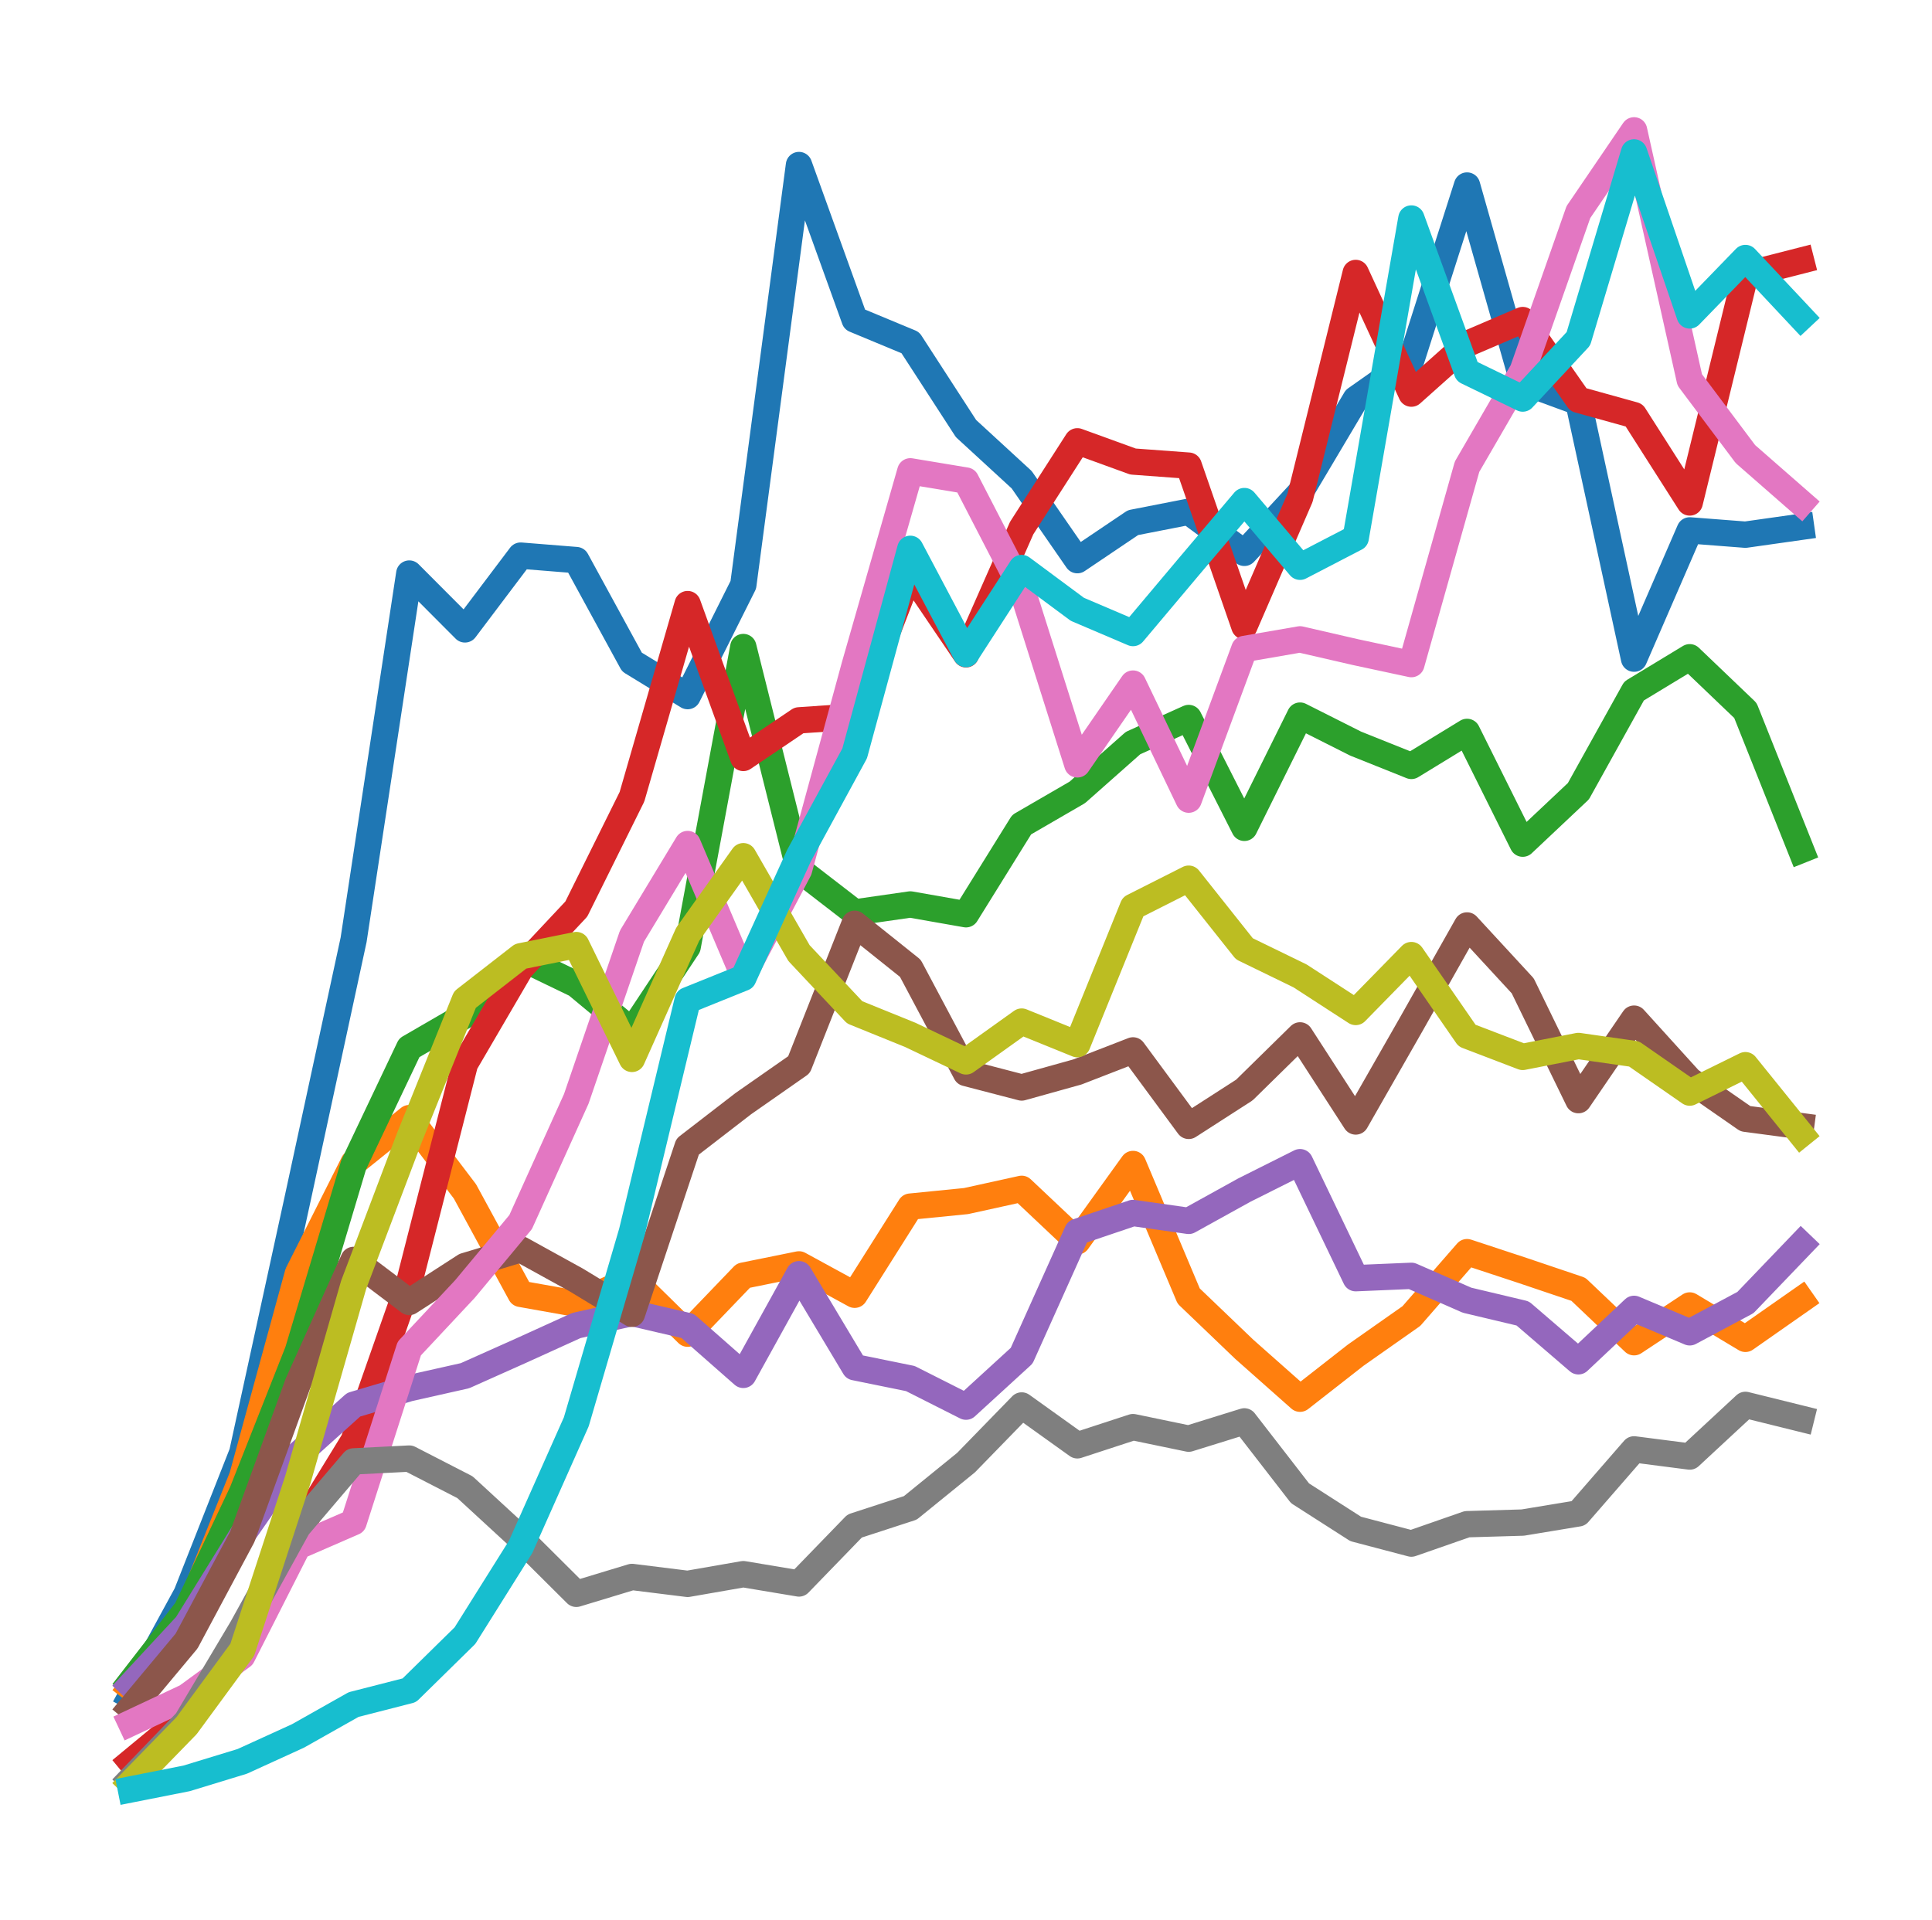 <?xml version="1.0" encoding="utf-8" standalone="no"?>
<!DOCTYPE svg PUBLIC "-//W3C//DTD SVG 1.1//EN"
  "http://www.w3.org/Graphics/SVG/1.1/DTD/svg11.dtd">
<svg xmlns:xlink="http://www.w3.org/1999/xlink" width="293.4pt" height="291.6pt" viewBox="0 0 293.4 291.6" xmlns="http://www.w3.org/2000/svg" version="1.1">
 <defs>
  <style type="text/css">*{stroke-linejoin: round; stroke-linecap: butt}</style>
 </defs>
 <g id="figure_1">
  <g id="patch_1">
   <path d="M 0 291.6 
L 293.4 291.6 
L 293.4 0 
L 0 0 
z
" style="fill: #ffffff"/>
  </g>
  <g id="axes_1">
   <g id="line2d_1">
    <path d="M 19.882 257.642 
L 28.336 242.12 
L 36.791 220.666 
L 45.245 181.884 
L 53.7 142.752 
L 62.155 87.12 
L 70.609 95.602 
L 79.064 84.396 
L 87.518 85.074 
L 95.973 100.565 
L 104.427 105.736 
L 112.882 88.836 
L 121.336 25.069 
L 129.791 48.531 
L 138.245 52.045 
L 146.7 65.094 
L 155.155 72.868 
L 163.609 85.087 
L 172.064 79.387 
L 180.518 77.732 
L 188.973 83.975 
L 197.427 74.853 
L 205.882 60.615 
L 214.336 54.658 
L 222.791 28.181 
L 231.245 57.979 
L 239.7 61.092 
L 248.155 100.047 
L 256.609 80.564 
L 265.064 81.216 
L 273.518 80.019 
" clip-path="url(#pa31d6178a7)" style="fill: none; stroke: #1f77b4; stroke-width: 4; stroke-linecap: square"/>
   </g>
   <g id="line2d_2">
    <path d="M 19.882 256.366 
L 28.336 245.449 
L 36.791 224.288 
L 45.245 193.421 
L 53.7 176.638 
L 62.155 169.834 
L 70.609 180.97 
L 79.064 196.53 
L 87.518 198.035 
L 95.973 194.268 
L 104.427 202.577 
L 112.882 193.768 
L 121.336 192.054 
L 129.791 196.667 
L 138.245 183.281 
L 146.7 182.439 
L 155.155 180.579 
L 163.609 188.557 
L 172.064 176.805 
L 180.518 196.866 
L 188.973 204.965 
L 197.427 212.457 
L 205.882 205.845 
L 214.336 199.905 
L 222.791 190.197 
L 231.245 192.985 
L 239.7 195.839 
L 248.155 203.879 
L 256.609 198.294 
L 265.064 203.365 
L 273.518 197.449 
" clip-path="url(#pa31d6178a7)" style="fill: none; stroke: #ff7f0e; stroke-width: 4; stroke-linecap: square"/>
   </g>
   <g id="line2d_3">
    <path d="M 19.882 255.438 
L 28.336 244.522 
L 36.791 226.637 
L 45.245 205.226 
L 53.7 176.954 
L 62.155 159.154 
L 70.609 154.253 
L 79.064 145.462 
L 87.518 149.542 
L 95.973 156.574 
L 104.427 143.82 
L 112.882 98.282 
L 121.336 132.073 
L 129.791 138.599 
L 138.245 137.384 
L 146.7 138.871 
L 155.155 125.26 
L 163.609 120.358 
L 172.064 112.87 
L 180.518 109.061 
L 188.973 125.745 
L 197.427 108.697 
L 205.882 112.956 
L 214.336 116.339 
L 222.791 111.172 
L 231.245 128.149 
L 239.7 120.181 
L 248.155 104.96 
L 256.609 99.835 
L 265.064 107.92 
L 273.518 129.124 
" clip-path="url(#pa31d6178a7)" style="fill: none; stroke: #2ca02c; stroke-width: 4; stroke-linecap: square"/>
   </g>
   <g id="line2d_4">
    <path d="M 19.882 267.624 
L 28.336 260.636 
L 36.791 249.405 
L 45.245 232.647 
L 53.7 218.848 
L 62.155 194.739 
L 70.609 161.578 
L 79.064 147.098 
L 87.518 138.085 
L 95.973 121.026 
L 104.427 91.758 
L 112.882 115.129 
L 121.336 109.419 
L 129.791 108.838 
L 138.245 86.911 
L 146.7 99.388 
L 155.155 80.21 
L 163.609 67.034 
L 172.064 70.106 
L 180.518 70.729 
L 188.973 95.115 
L 197.427 75.613 
L 205.882 41.46 
L 214.336 59.788 
L 222.791 52.239 
L 231.245 48.615 
L 239.7 60.713 
L 248.155 63.06 
L 256.609 76.321 
L 265.064 41.748 
L 273.518 39.587 
" clip-path="url(#pa31d6178a7)" style="fill: none; stroke: #d62728; stroke-width: 4; stroke-linecap: square"/>
   </g>
   <g id="line2d_5">
    <path d="M 19.882 255.946 
L 28.336 246.827 
L 36.791 233.158 
L 45.245 220.98 
L 53.7 213.375 
L 62.155 210.863 
L 70.609 208.965 
L 79.064 205.186 
L 87.518 201.343 
L 95.973 199.434 
L 104.427 201.402 
L 112.882 208.837 
L 121.336 193.545 
L 129.791 207.672 
L 138.245 209.394 
L 146.7 213.664 
L 155.155 205.927 
L 163.609 187.104 
L 172.064 184.246 
L 180.518 185.446 
L 188.973 180.767 
L 197.427 176.53 
L 205.882 194.151 
L 214.336 193.793 
L 222.791 197.495 
L 231.245 199.504 
L 239.7 206.775 
L 248.155 198.811 
L 256.609 202.373 
L 265.064 197.854 
L 273.518 189.038 
" clip-path="url(#pa31d6178a7)" style="fill: none; stroke: #9467bd; stroke-width: 4; stroke-linecap: square"/>
   </g>
   <g id="line2d_6">
    <path d="M 19.882 259.399 
L 28.336 249.266 
L 36.791 233.441 
L 45.245 210.139 
L 53.7 191.374 
L 62.155 197.765 
L 70.609 192.304 
L 79.064 189.762 
L 87.518 194.425 
L 95.973 199.56 
L 104.427 174.164 
L 112.882 167.638 
L 121.336 161.732 
L 129.791 140.318 
L 138.245 147.079 
L 146.7 162.983 
L 155.155 165.185 
L 163.609 162.829 
L 172.064 159.55 
L 180.518 171.016 
L 188.973 165.573 
L 197.427 157.271 
L 205.882 170.347 
L 214.336 155.547 
L 222.791 140.572 
L 231.245 149.741 
L 239.7 167.107 
L 248.155 154.727 
L 256.609 164.055 
L 265.064 169.927 
L 273.518 171.051 
" clip-path="url(#pa31d6178a7)" style="fill: none; stroke: #8c564b; stroke-width: 4; stroke-linecap: square"/>
   </g>
   <g id="line2d_7">
    <path d="M 19.882 261.703 
L 28.336 257.73 
L 36.791 251.55 
L 45.245 234.885 
L 53.7 231.209 
L 62.155 204.837 
L 70.609 195.796 
L 79.064 185.629 
L 87.518 166.906 
L 95.973 142.195 
L 104.427 128.205 
L 112.882 148.145 
L 121.336 132.137 
L 129.791 101.086 
L 138.245 71.592 
L 146.7 72.996 
L 155.155 89.37 
L 163.609 116.105 
L 172.064 103.834 
L 180.518 121.463 
L 188.973 98.578 
L 197.427 97.117 
L 205.882 99.063 
L 214.336 100.876 
L 222.791 70.893 
L 231.245 56.307 
L 239.7 32.217 
L 248.155 19.8 
L 256.609 57.696 
L 265.064 68.974 
L 273.518 76.369 
" clip-path="url(#pa31d6178a7)" style="fill: none; stroke: #e377c2; stroke-width: 4; stroke-linecap: square"/>
   </g>
   <g id="line2d_8">
    <path d="M 19.882 270.237 
L 28.336 261.461 
L 36.791 247.249 
L 45.245 231.917 
L 53.7 221.98 
L 62.155 221.551 
L 70.609 225.898 
L 79.064 233.682 
L 87.518 242.096 
L 95.973 239.532 
L 104.427 240.583 
L 112.882 239.11 
L 121.336 240.522 
L 129.791 231.796 
L 138.245 229.041 
L 146.7 222.173 
L 155.155 213.484 
L 163.609 219.537 
L 172.064 216.772 
L 180.518 218.526 
L 188.973 215.901 
L 197.427 226.822 
L 205.882 232.238 
L 214.336 234.464 
L 222.791 231.519 
L 231.245 231.272 
L 239.7 229.875 
L 248.155 220.153 
L 256.609 221.241 
L 265.064 213.395 
L 273.518 215.487 
" clip-path="url(#pa31d6178a7)" style="fill: none; stroke: #7f7f7f; stroke-width: 4; stroke-linecap: square"/>
   </g>
   <g id="line2d_9">
    <path d="M 19.882 270.802 
L 28.336 262.117 
L 36.791 250.598 
L 45.245 224.704 
L 53.7 195.178 
L 62.155 172.846 
L 70.609 151.835 
L 79.064 145.258 
L 87.518 143.55 
L 95.973 160.841 
L 104.427 141.924 
L 112.882 130.055 
L 121.336 144.768 
L 129.791 153.768 
L 138.245 157.197 
L 146.7 161.222 
L 155.155 155.174 
L 163.609 158.605 
L 172.064 137.736 
L 180.518 133.468 
L 188.973 144.116 
L 197.427 148.232 
L 205.882 153.714 
L 214.336 145.074 
L 222.791 157.304 
L 231.245 160.539 
L 239.7 158.88 
L 248.155 160.089 
L 256.609 165.96 
L 265.064 161.798 
L 273.518 172.276 
" clip-path="url(#pa31d6178a7)" style="fill: none; stroke: #bcbd22; stroke-width: 4; stroke-linecap: square"/>
   </g>
   <g id="line2d_10">
    <path d="M 19.882 271.8 
L 28.336 270.127 
L 36.791 267.544 
L 45.245 263.686 
L 53.7 258.915 
L 62.155 256.75 
L 70.609 248.447 
L 79.064 234.967 
L 87.518 215.965 
L 95.973 187.101 
L 104.427 151.939 
L 112.882 148.527 
L 121.336 129.972 
L 129.791 114.44 
L 138.245 83.365 
L 146.7 99.353 
L 155.155 86.279 
L 163.609 92.55 
L 172.064 96.156 
L 180.518 86.108 
L 188.973 76.11 
L 197.427 86.088 
L 205.882 81.7 
L 214.336 33.189 
L 222.791 56.438 
L 231.245 60.539 
L 239.7 51.46 
L 248.155 23.149 
L 256.609 47.913 
L 265.064 39.19 
L 273.518 48.204 
" clip-path="url(#pa31d6178a7)" style="fill: none; stroke: #17becf; stroke-width: 4; stroke-linecap: square"/>
   </g>
  </g>
 </g>
 <defs>
  <clipPath id="pa31d6178a7">
   <rect x="7.2" y="7.2" width="279" height="277.2"/>
  </clipPath>
 </defs>
</svg>
